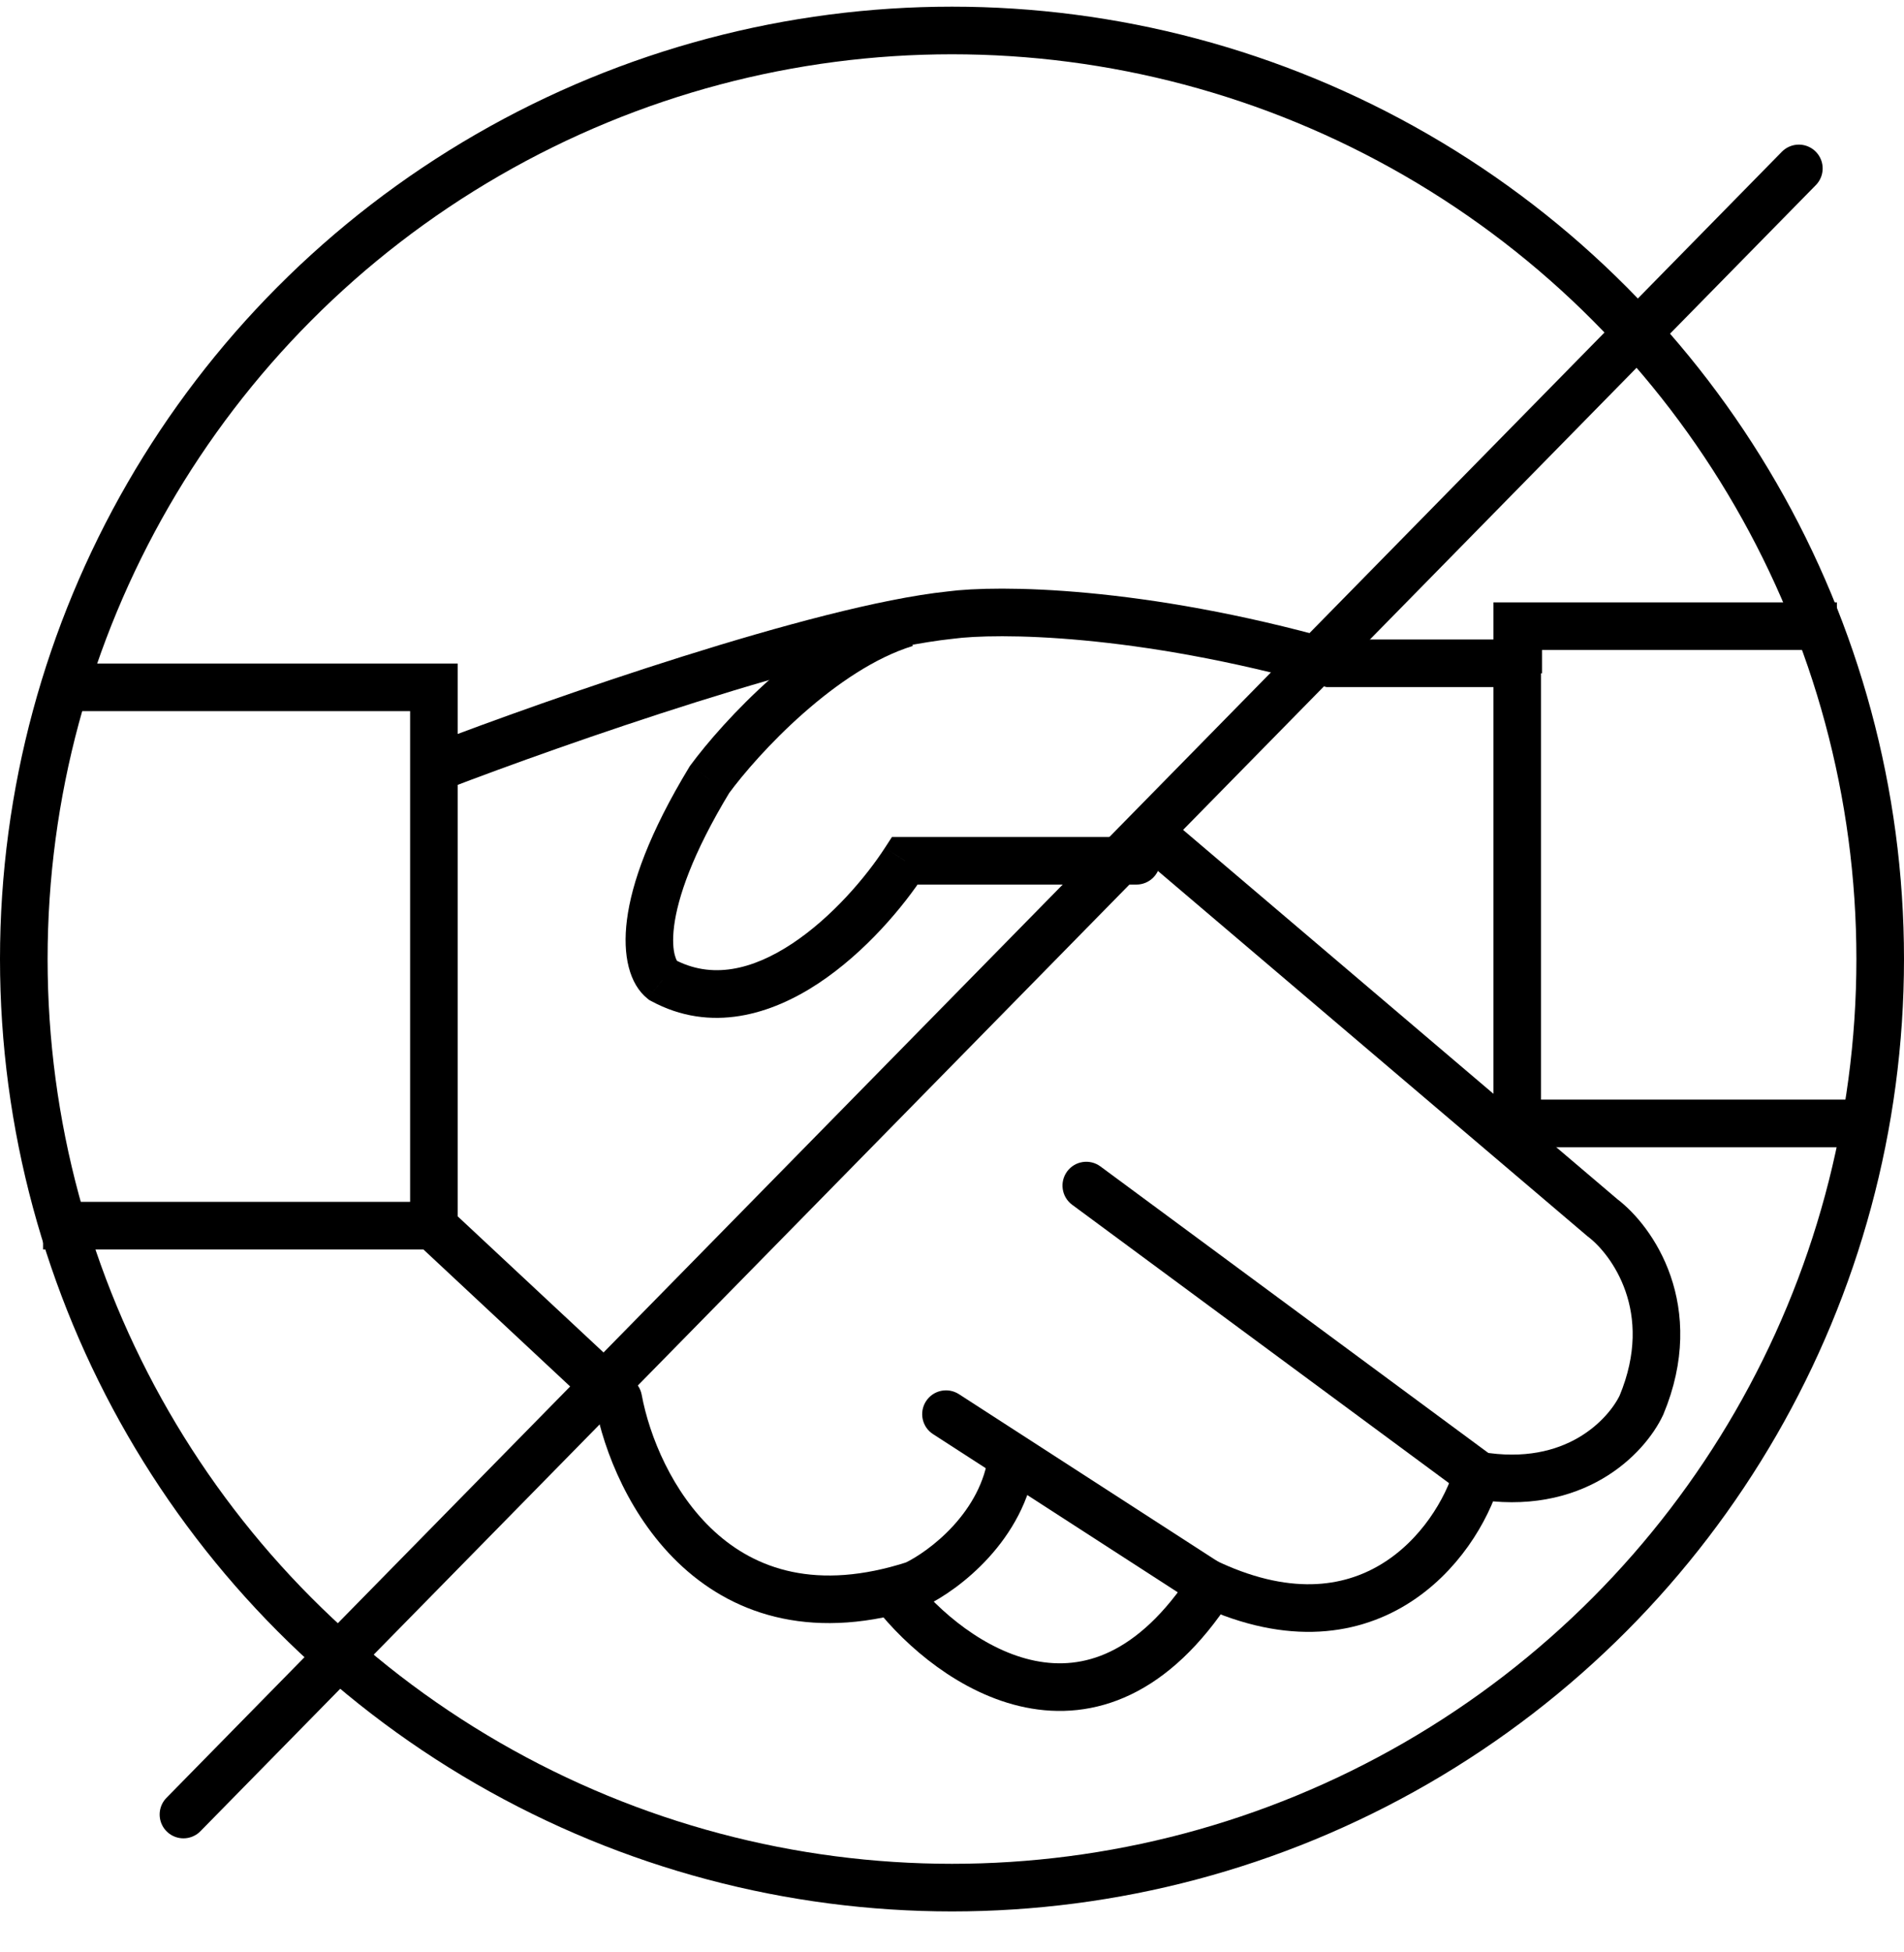 <svg width="40" height="41" viewBox="0 0 40 41" fill="none" xmlns="http://www.w3.org/2000/svg">
<g id="6" clip-path="url(#clip0_507_2896)">
<g id="Group 103">
<circle id="Ellipse 192" cx="20" cy="20.14" r="19.5" stroke="black"/>
<path id="Line 12" d="M3.854 38.105L37.791 3.537" stroke="black" stroke-linecap="round"/>
<path id="Vector 3" d="M38.59 13.15H31.874V23.592H39.495" stroke="black"/>
<path id="Vector 4" d="M9.221 16.097C11.67 15.157 17.246 13.205 19.958 12.918C20.947 12.785 23.928 12.801 27.937 13.929H31.895V14.14" stroke="black"/>
<path id="Vector 6" d="M23.118 24.495C22.896 24.331 22.583 24.378 22.419 24.6C22.255 24.823 22.302 25.136 22.524 25.3L23.118 24.495ZM22.524 25.3L30.735 31.363L31.329 30.558L23.118 24.495L22.524 25.3Z" fill="black"/>
<path id="Vector 10" d="M20.145 29.277C19.913 29.128 19.604 29.194 19.454 29.426C19.304 29.658 19.37 29.968 19.602 30.117L20.145 29.277ZM19.602 30.117L25.076 33.654L25.619 32.814L20.145 29.277L19.602 30.117Z" fill="black"/>
<path id="Vector 8" d="M23.874 18.576C24.15 18.576 24.374 18.352 24.374 18.076C24.374 17.8 24.15 17.576 23.874 17.576V18.576ZM19.011 18.076V17.576H18.739L18.591 17.804L19.011 18.076ZM13.916 20.582L13.604 20.972L13.639 21L13.678 21.021L13.916 20.582ZM14.905 16.371L14.502 16.075L14.489 16.093L14.478 16.112L14.905 16.371ZM23.874 17.576H19.011V18.576H23.874V17.576ZM18.591 17.804C18.195 18.415 17.48 19.261 16.642 19.816C15.803 20.37 14.948 20.572 14.154 20.142L13.678 21.021C14.938 21.703 16.209 21.301 17.194 20.65C18.179 19.998 18.984 19.037 19.43 18.349L18.591 17.804ZM14.228 20.191C14.257 20.215 14.084 20.063 14.162 19.445C14.238 18.858 14.537 17.943 15.333 16.63L14.478 16.112C13.64 17.494 13.269 18.544 13.171 19.318C13.075 20.062 13.223 20.668 13.604 20.972L14.228 20.191ZM15.309 16.667C15.608 16.259 16.173 15.6 16.876 14.98C17.584 14.355 18.392 13.805 19.177 13.565L18.886 12.609C17.903 12.908 16.967 13.565 16.214 14.23C15.455 14.9 14.842 15.613 14.502 16.075L15.309 16.667Z" fill="black"/>
<path id="Vector 9" d="M24.4 17.697L33.663 25.571C34.288 26.041 35.326 27.487 34.484 29.508C34.175 30.16 33.086 31.335 31.032 30.982C30.603 32.434 28.733 34.893 25.263 33.192" stroke="black"/>
<path id="Vector 12" d="M13.481 29.291C13.431 29.019 13.17 28.84 12.899 28.89C12.627 28.94 12.448 29.201 12.498 29.473L13.481 29.291ZM19.221 33.276L19.375 33.752L19.407 33.742L19.436 33.728L19.221 33.276ZM12.498 29.473C12.683 30.474 13.239 31.896 14.337 32.901C15.469 33.936 17.13 34.479 19.375 33.752L19.067 32.801C17.152 33.421 15.869 32.947 15.012 32.163C14.12 31.347 13.64 30.149 13.481 29.291L12.498 29.473ZM19.436 33.728C19.794 33.557 20.311 33.213 20.768 32.712C21.228 32.208 21.65 31.52 21.759 30.666L20.767 30.539C20.691 31.133 20.394 31.638 20.03 32.038C19.663 32.44 19.252 32.708 19.006 32.825L19.436 33.728Z" fill="black"/>
<path id="Vector 13" d="M18.779 33.445C19.979 34.975 22.994 37.087 25.453 33.297" stroke="black"/>
<path id="Vector 10_2" d="M1.011 14.434H9.116V25.739H0.905" stroke="black"/>
<path id="Vector 11" d="M9.116 25.761L12.905 29.297" stroke="black"/>
</g>
</g>
<defs>
<clipPath id="clip0_507_2896">
<rect width="40" height="40" fill="white" transform="translate(0 0.14)"/>
</clipPath>
</defs>
</svg>
